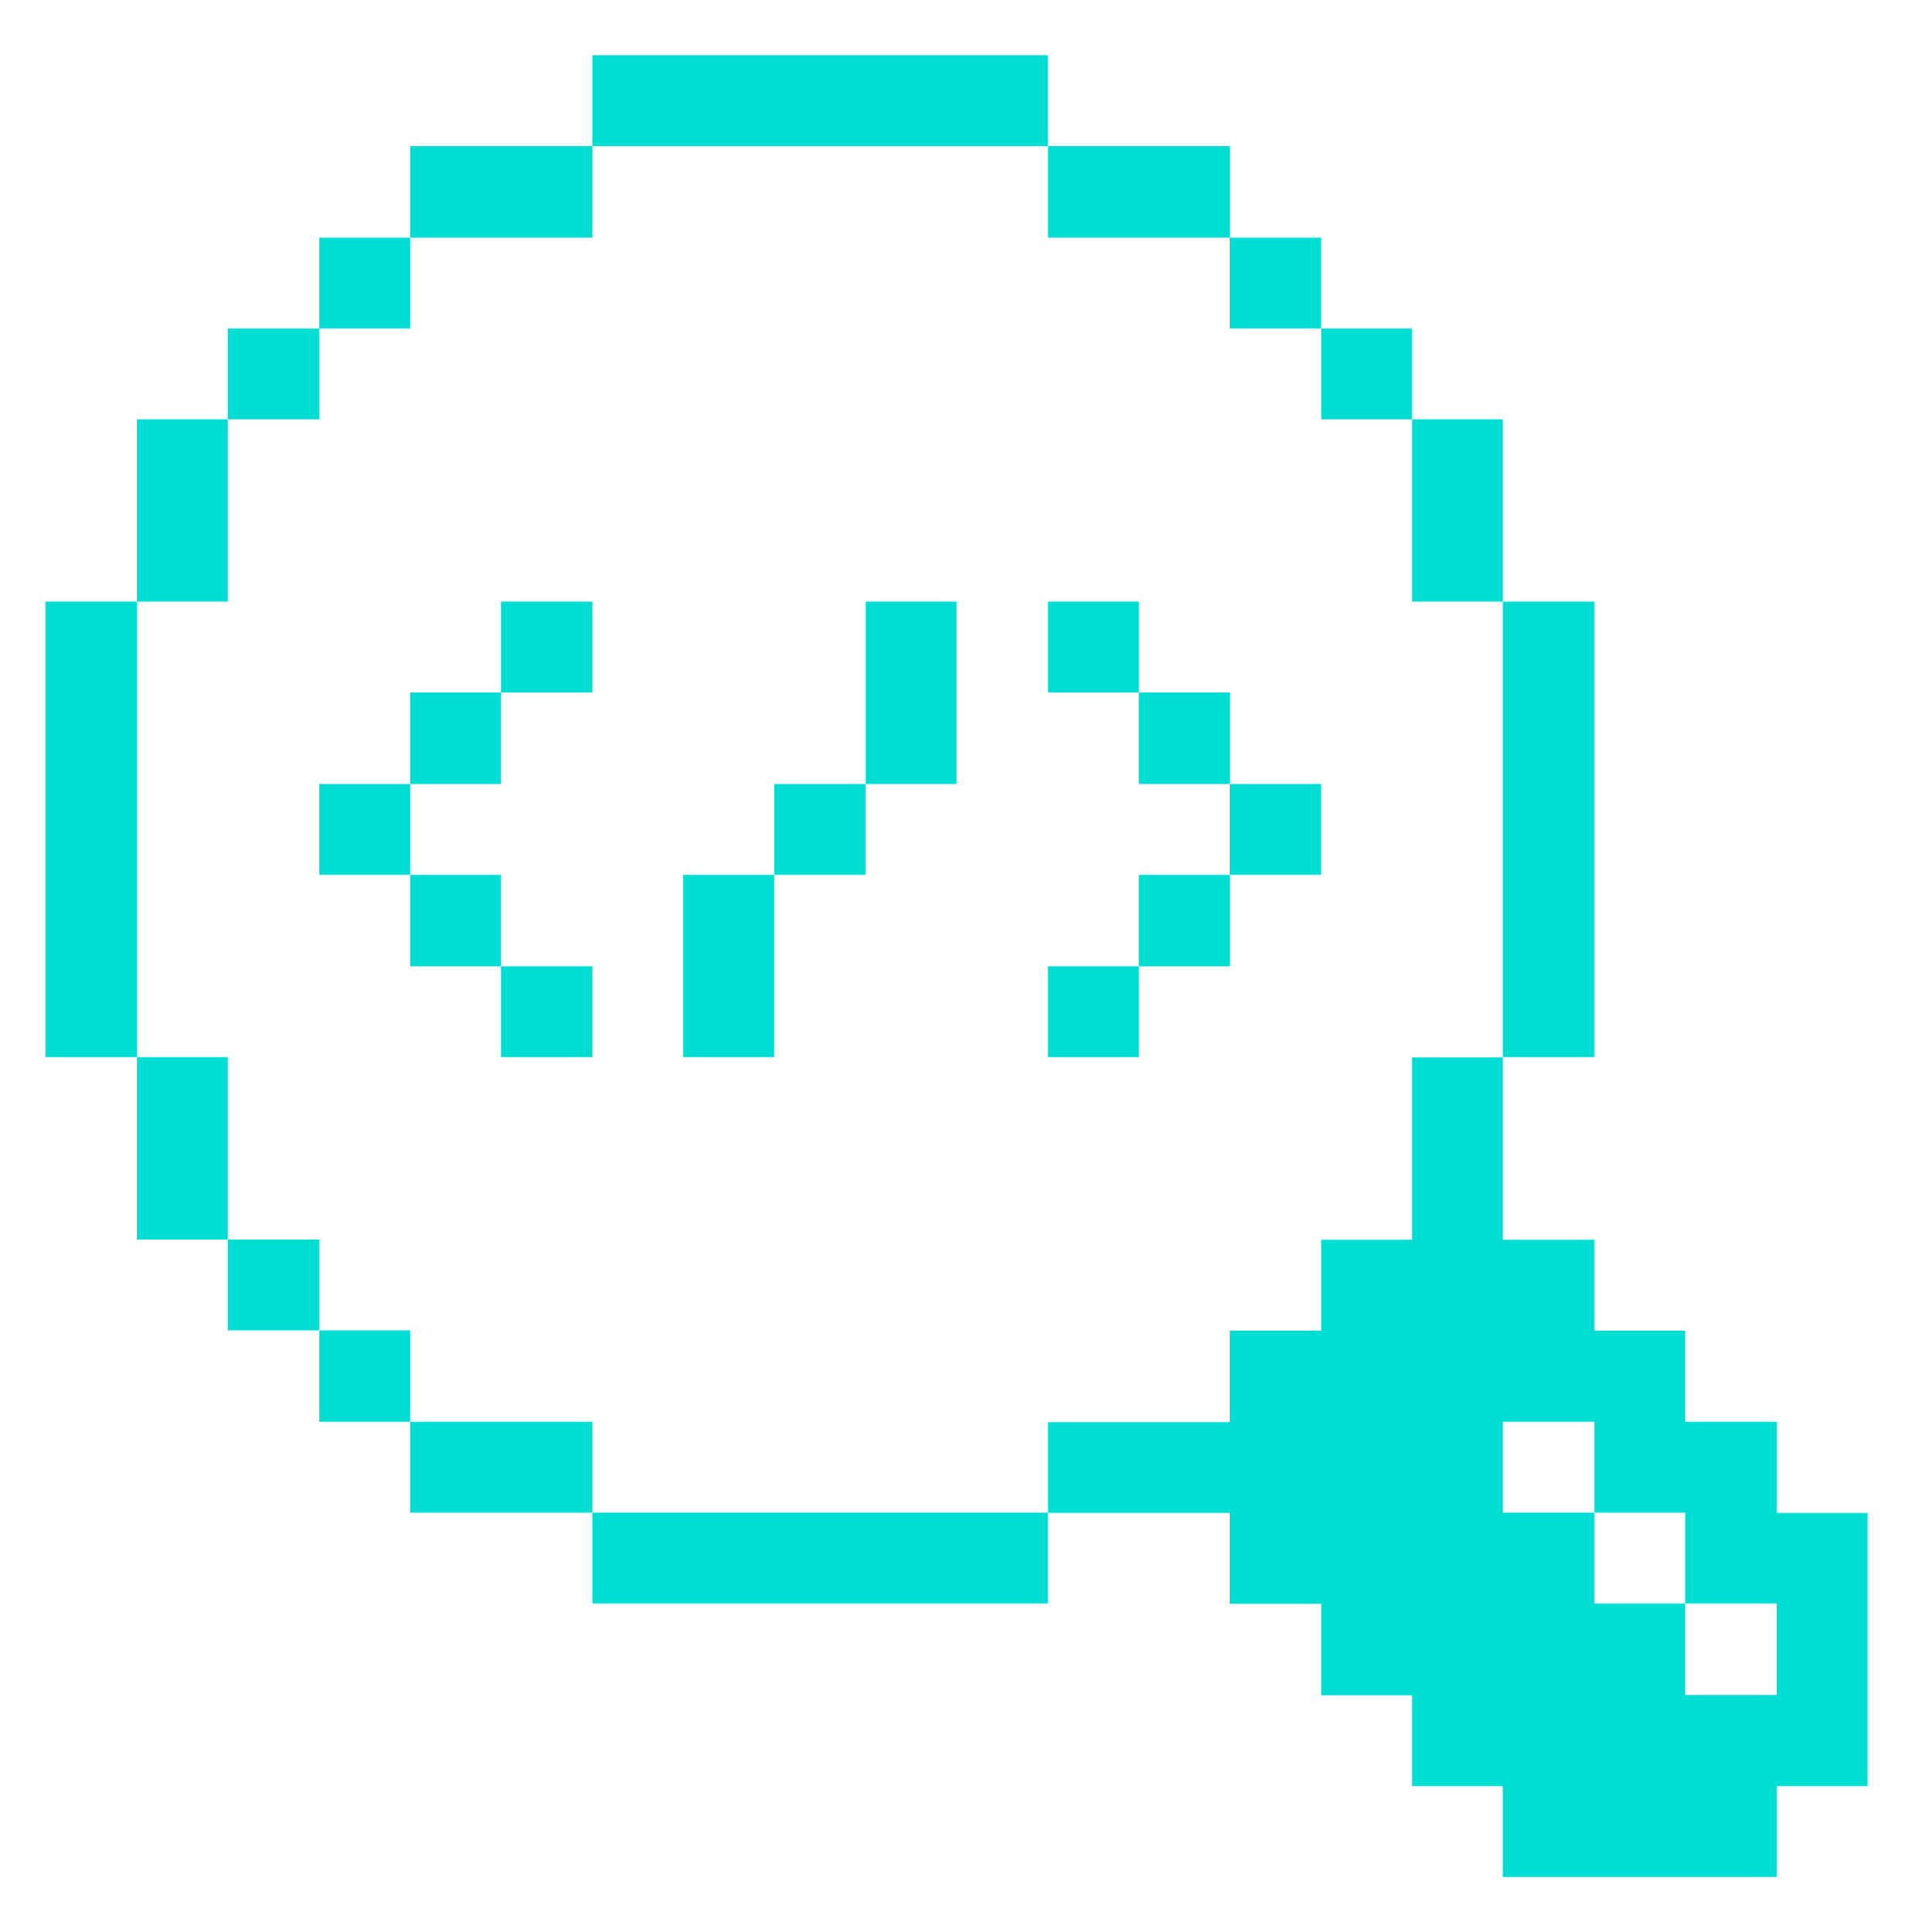 <svg width="100" height="101" viewBox="0 0 100 101" fill="none" xmlns="http://www.w3.org/2000/svg">
<path d="M92.875 74.328H88.094V69.562H83.344V64.812H78.562V55.281H73.812V64.812H69.062V69.562H64.281V74.344H54.781V79.094H64.281V83.844H69.062V88.625H73.812V93.375H78.562V98.125H92.875V93.375H97.625V79.094H92.875V74.328ZM92.875 88.609H88.094V83.828H83.344V79.078H78.562V74.328H83.344V79.078H88.094V83.828H92.875V88.609Z" fill="#00DED3"/>
<path d="M83.344 31.453H78.562V55.266H83.344V31.453Z" fill="#00DED3"/>
<path d="M78.562 21.922H73.812V31.453H78.562V21.922Z" fill="#00DED3"/>
<path d="M73.812 17.172H69.062V21.922H73.812V17.172Z" fill="#00DED3"/>
<path d="M69.062 40.984H64.281V45.734H69.062V40.984Z" fill="#00DED3"/>
<path d="M69.062 12.422H64.281V17.172H69.062V12.422Z" fill="#00DED3"/>
<path d="M64.281 45.734H59.531V50.516H64.281V45.734Z" fill="#00DED3"/>
<path d="M64.281 36.203H59.531V40.984H64.281V36.203Z" fill="#00DED3"/>
<path d="M59.531 50.516H54.781V55.266H59.531V50.516Z" fill="#00DED3"/>
<path d="M59.531 31.453H54.781V36.203H59.531V31.453Z" fill="#00DED3"/>
<path d="M64.281 7.641H54.781V12.422H64.281V7.641Z" fill="#00DED3"/>
<path d="M54.781 79.078H30.969V83.828H54.781V79.078Z" fill="#00DED3"/>
<path d="M50 31.453H45.25V40.984H50V31.453Z" fill="#00DED3"/>
<path d="M45.25 40.984H40.469V45.734H45.25V40.984Z" fill="#00DED3"/>
<path d="M40.469 45.734H35.719V55.266H40.469V45.734Z" fill="#00DED3"/>
<path d="M54.781 2.891H30.969V7.641H54.781V2.891Z" fill="#00DED3"/>
<path d="M30.969 74.328H21.438V79.078H30.969V74.328Z" fill="#00DED3"/>
<path d="M30.969 50.516H26.188V55.266H30.969V50.516Z" fill="#00DED3"/>
<path d="M30.969 31.453H26.188V36.203H30.969V31.453Z" fill="#00DED3"/>
<path d="M30.969 7.641H21.438V12.422H30.969V7.641Z" fill="#00DED3"/>
<path d="M26.188 45.734H21.438V50.516H26.188V45.734Z" fill="#00DED3"/>
<path d="M26.188 36.203H21.438V40.984H26.188V36.203Z" fill="#00DED3"/>
<path d="M21.438 69.547H16.688V74.328H21.438V69.547Z" fill="#00DED3"/>
<path d="M21.438 40.984H16.688V45.734H21.438V40.984Z" fill="#00DED3"/>
<path d="M21.438 12.422H16.688V17.172H21.438V12.422Z" fill="#00DED3"/>
<path d="M16.688 64.797H11.906V69.547H16.688V64.797Z" fill="#00DED3"/>
<path d="M16.688 17.172H11.906V21.922H16.688V17.172Z" fill="#00DED3"/>
<path d="M11.906 55.266H7.156V64.797H11.906V55.266Z" fill="#00DED3"/>
<path d="M11.906 21.922H7.156V31.453H11.906V21.922Z" fill="#00DED3"/>
<path d="M7.156 31.453H2.375V55.266H7.156V31.453Z" fill="#00DED3"/>
</svg>
